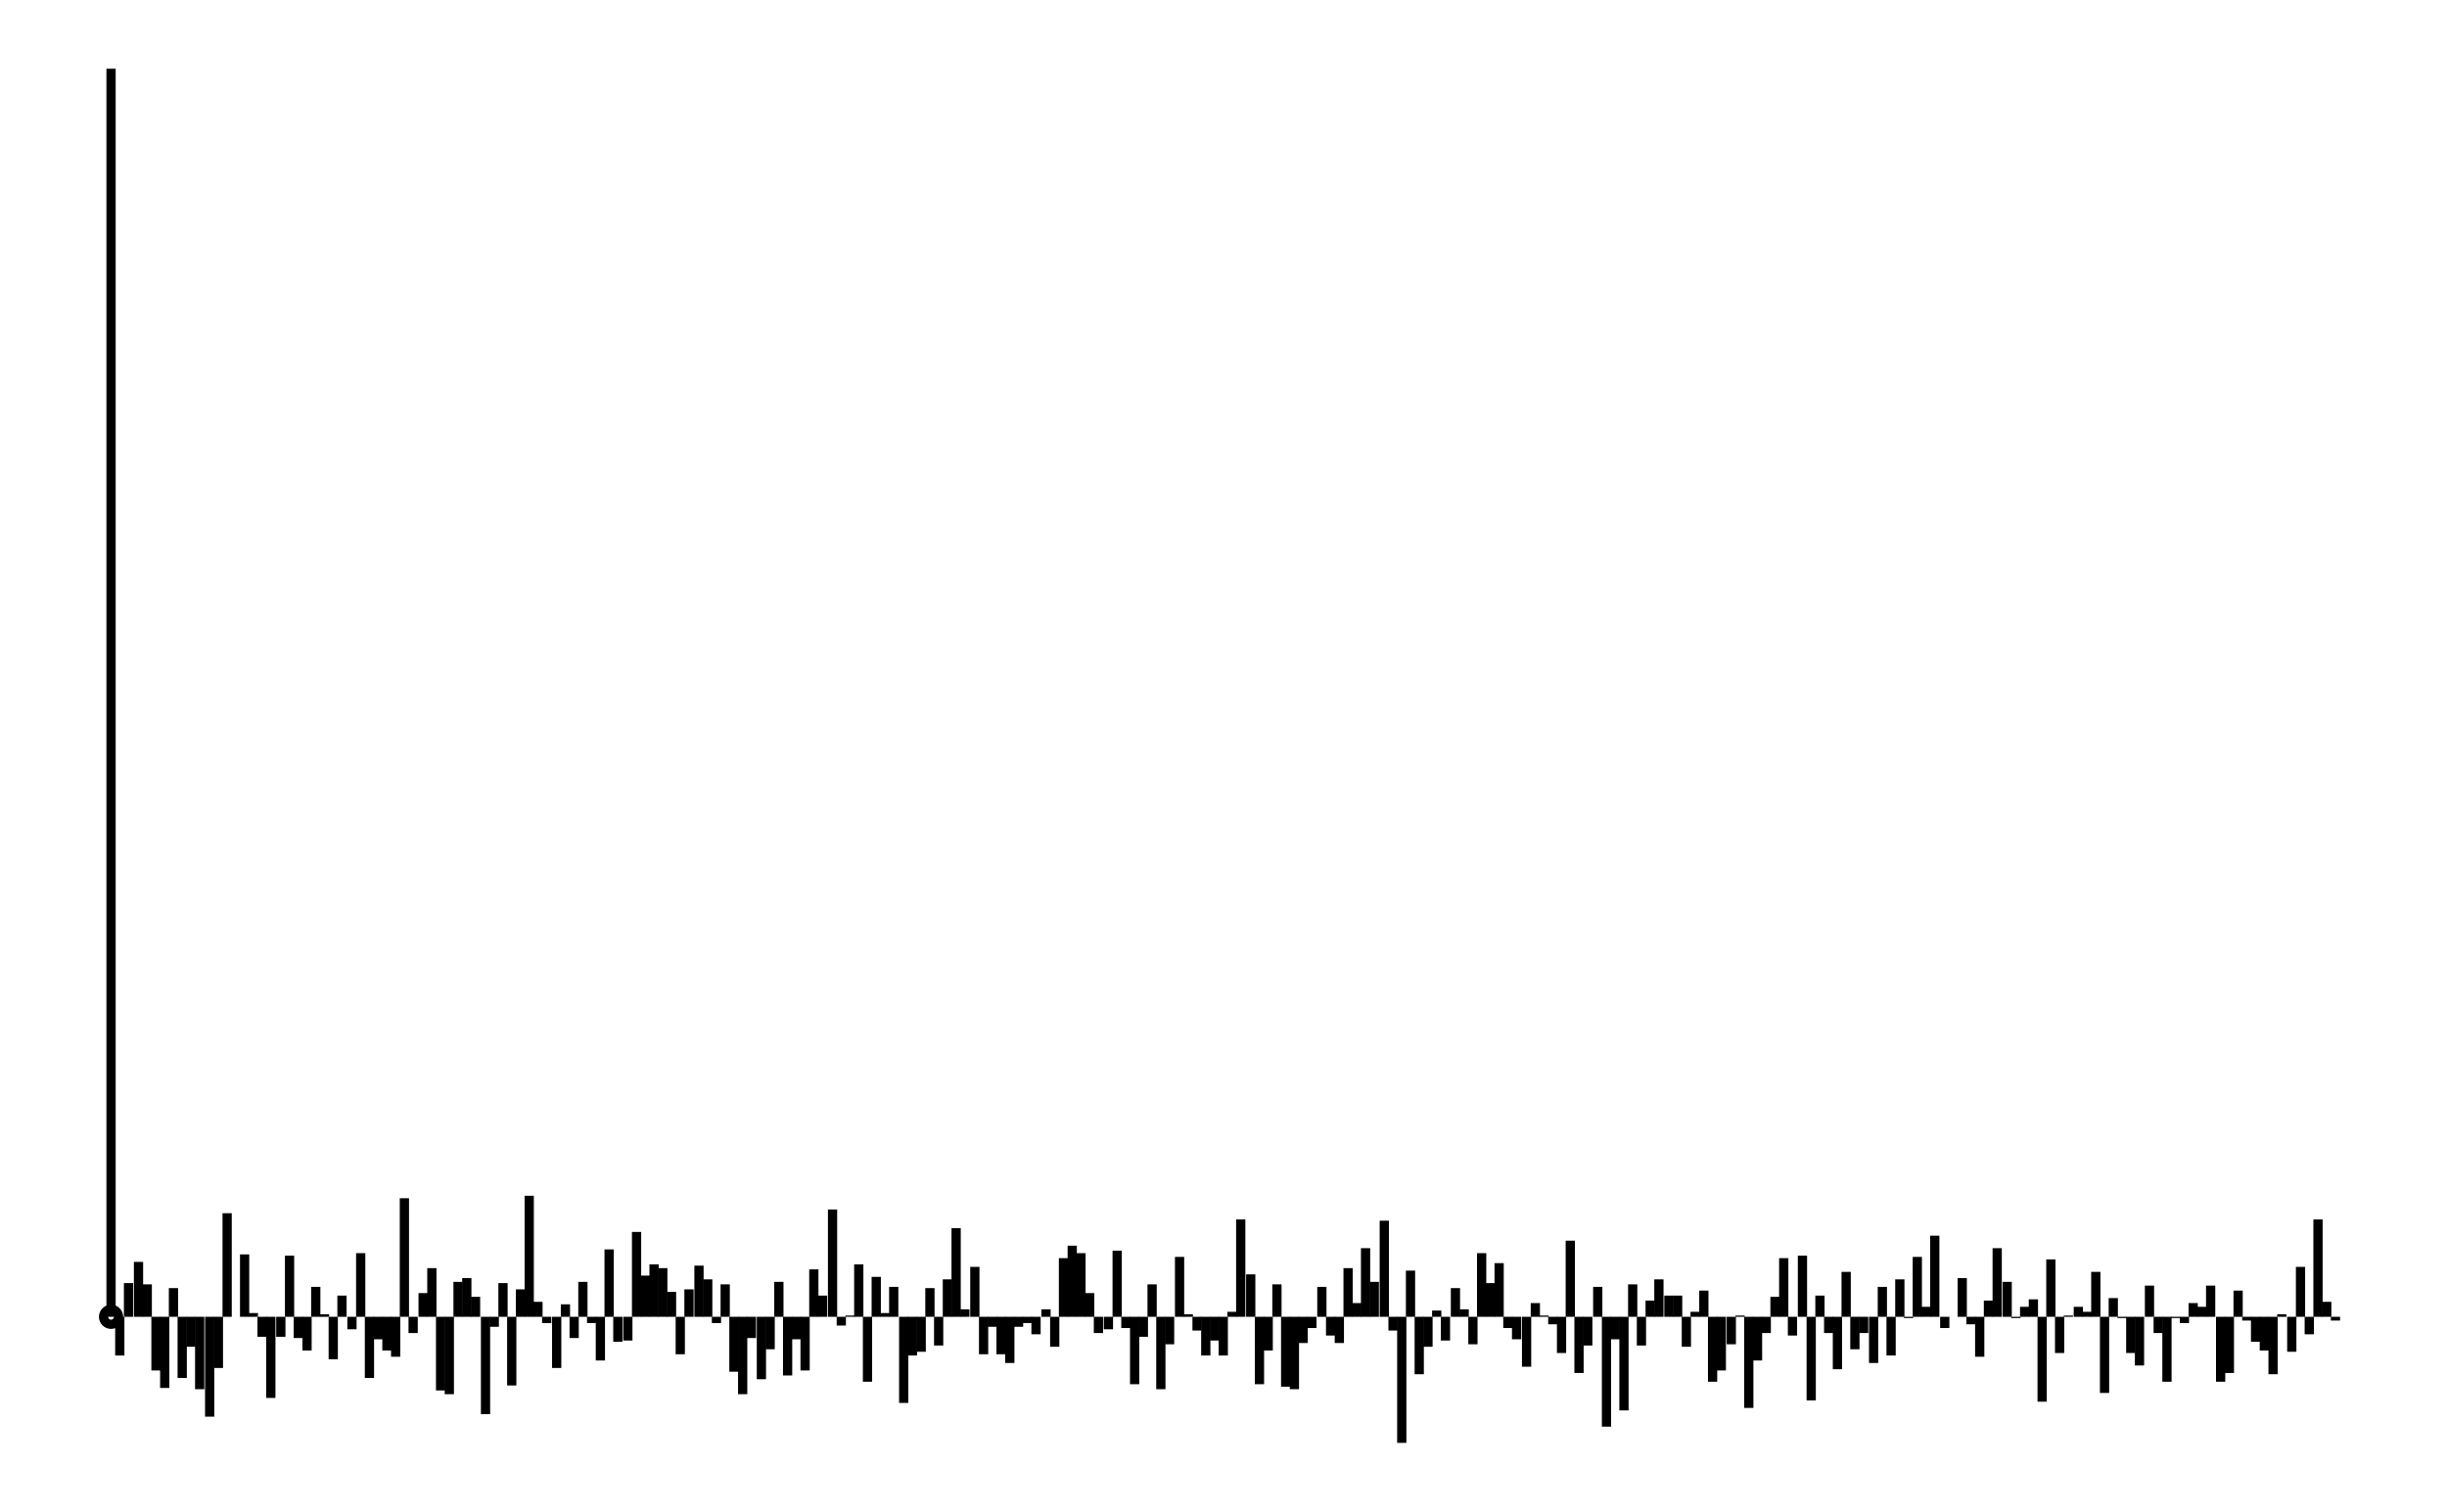 <svg xmlns="http://www.w3.org/2000/svg" width="161.8" height="100.0" viewBox="-4.353 -14.208 171.803 110.000">
<g fill="none" stroke="black" stroke-width="0.005%" transform="translate(0, 81.584) scale(90.792, -90.792)">
<circle cx="0.007" cy="0.000" r="0.006" />
<line x1="0.007" y1="0.000" x2="0.007" y2="1.000" />
<line x1="0.014" y1="0.000" x2="0.014" y2="-0.031" />
<line x1="0.021" y1="0.000" x2="0.021" y2="0.027" />
<line x1="0.029" y1="0.000" x2="0.029" y2="0.044" />
<line x1="0.036" y1="0.000" x2="0.036" y2="0.026" />
<line x1="0.043" y1="0.000" x2="0.043" y2="-0.043" />
<line x1="0.050" y1="0.000" x2="0.050" y2="-0.057" />
<line x1="0.057" y1="0.000" x2="0.057" y2="0.023" />
<line x1="0.064" y1="0.000" x2="0.064" y2="-0.049" />
<line x1="0.071" y1="0.000" x2="0.071" y2="-0.024" />
<line x1="0.078" y1="0.000" x2="0.078" y2="-0.058" />
<line x1="0.086" y1="0.000" x2="0.086" y2="-0.080" />
<line x1="0.093" y1="0.000" x2="0.093" y2="-0.041" />
<line x1="0.100" y1="0.000" x2="0.100" y2="0.083" />
<line x1="0.107" y1="0.000" x2="0.107" y2="-0.000" />
<line x1="0.114" y1="0.000" x2="0.114" y2="0.050" />
<line x1="0.121" y1="0.000" x2="0.121" y2="0.003" />
<line x1="0.128" y1="0.000" x2="0.128" y2="-0.016" />
<line x1="0.135" y1="0.000" x2="0.135" y2="-0.065" />
<line x1="0.143" y1="0.000" x2="0.143" y2="-0.016" />
<line x1="0.150" y1="0.000" x2="0.150" y2="0.049" />
<line x1="0.157" y1="0.000" x2="0.157" y2="-0.017" />
<line x1="0.164" y1="0.000" x2="0.164" y2="-0.027" />
<line x1="0.171" y1="0.000" x2="0.171" y2="0.024" />
<line x1="0.178" y1="0.000" x2="0.178" y2="0.002" />
<line x1="0.185" y1="0.000" x2="0.185" y2="-0.034" />
<line x1="0.192" y1="0.000" x2="0.192" y2="0.017" />
<line x1="0.200" y1="0.000" x2="0.200" y2="-0.010" />
<line x1="0.207" y1="0.000" x2="0.207" y2="0.051" />
<line x1="0.214" y1="0.000" x2="0.214" y2="-0.049" />
<line x1="0.221" y1="0.000" x2="0.221" y2="-0.018" />
<line x1="0.228" y1="0.000" x2="0.228" y2="-0.027" />
<line x1="0.235" y1="0.000" x2="0.235" y2="-0.032" />
<line x1="0.242" y1="0.000" x2="0.242" y2="0.095" />
<line x1="0.249" y1="0.000" x2="0.249" y2="-0.013" />
<line x1="0.257" y1="0.000" x2="0.257" y2="0.019" />
<line x1="0.264" y1="0.000" x2="0.264" y2="0.039" />
<line x1="0.271" y1="0.000" x2="0.271" y2="-0.059" />
<line x1="0.278" y1="0.000" x2="0.278" y2="-0.062" />
<line x1="0.285" y1="0.000" x2="0.285" y2="0.028" />
<line x1="0.292" y1="0.000" x2="0.292" y2="0.031" />
<line x1="0.299" y1="0.000" x2="0.299" y2="0.016" />
<line x1="0.307" y1="0.000" x2="0.307" y2="-0.078" />
<line x1="0.314" y1="0.000" x2="0.314" y2="-0.008" />
<line x1="0.321" y1="0.000" x2="0.321" y2="0.027" />
<line x1="0.328" y1="0.000" x2="0.328" y2="-0.055" />
<line x1="0.335" y1="0.000" x2="0.335" y2="0.022" />
<line x1="0.342" y1="0.000" x2="0.342" y2="0.097" />
<line x1="0.349" y1="0.000" x2="0.349" y2="0.012" />
<line x1="0.356" y1="0.000" x2="0.356" y2="-0.005" />
<line x1="0.364" y1="0.000" x2="0.364" y2="-0.041" />
<line x1="0.371" y1="0.000" x2="0.371" y2="0.010" />
<line x1="0.378" y1="0.000" x2="0.378" y2="-0.017" />
<line x1="0.385" y1="0.000" x2="0.385" y2="0.028" />
<line x1="0.392" y1="0.000" x2="0.392" y2="-0.005" />
<line x1="0.399" y1="0.000" x2="0.399" y2="-0.035" />
<line x1="0.406" y1="0.000" x2="0.406" y2="0.054" />
<line x1="0.413" y1="0.000" x2="0.413" y2="-0.020" />
<line x1="0.421" y1="0.000" x2="0.421" y2="-0.019" />
<line x1="0.428" y1="0.000" x2="0.428" y2="0.068" />
<line x1="0.435" y1="0.000" x2="0.435" y2="0.033" />
<line x1="0.442" y1="0.000" x2="0.442" y2="0.042" />
<line x1="0.449" y1="0.000" x2="0.449" y2="0.039" />
<line x1="0.456" y1="0.000" x2="0.456" y2="0.020" />
<line x1="0.463" y1="0.000" x2="0.463" y2="-0.030" />
<line x1="0.470" y1="0.000" x2="0.470" y2="0.022" />
<line x1="0.478" y1="0.000" x2="0.478" y2="0.041" />
<line x1="0.485" y1="0.000" x2="0.485" y2="0.030" />
<line x1="0.492" y1="0.000" x2="0.492" y2="-0.005" />
<line x1="0.499" y1="0.000" x2="0.499" y2="0.026" />
<line x1="0.506" y1="0.000" x2="0.506" y2="-0.044" />
<line x1="0.513" y1="0.000" x2="0.513" y2="-0.062" />
<line x1="0.520" y1="0.000" x2="0.520" y2="-0.017" />
<line x1="0.528" y1="0.000" x2="0.528" y2="-0.050" />
<line x1="0.535" y1="0.000" x2="0.535" y2="-0.026" />
<line x1="0.542" y1="0.000" x2="0.542" y2="0.028" />
<line x1="0.549" y1="0.000" x2="0.549" y2="-0.047" />
<line x1="0.556" y1="0.000" x2="0.556" y2="-0.018" />
<line x1="0.563" y1="0.000" x2="0.563" y2="-0.043" />
<line x1="0.570" y1="0.000" x2="0.570" y2="0.038" />
<line x1="0.577" y1="0.000" x2="0.577" y2="0.017" />
<line x1="0.585" y1="0.000" x2="0.585" y2="0.086" />
<line x1="0.592" y1="0.000" x2="0.592" y2="-0.007" />
<line x1="0.599" y1="0.000" x2="0.599" y2="0.001" />
<line x1="0.606" y1="0.000" x2="0.606" y2="0.042" />
<line x1="0.613" y1="0.000" x2="0.613" y2="-0.052" />
<line x1="0.620" y1="0.000" x2="0.620" y2="0.032" />
<line x1="0.627" y1="0.000" x2="0.627" y2="0.003" />
<line x1="0.634" y1="0.000" x2="0.634" y2="0.024" />
<line x1="0.642" y1="0.000" x2="0.642" y2="-0.069" />
<line x1="0.649" y1="0.000" x2="0.649" y2="-0.031" />
<line x1="0.656" y1="0.000" x2="0.656" y2="-0.028" />
<line x1="0.663" y1="0.000" x2="0.663" y2="0.023" />
<line x1="0.670" y1="0.000" x2="0.670" y2="-0.023" />
<line x1="0.677" y1="0.000" x2="0.677" y2="0.030" />
<line x1="0.684" y1="0.000" x2="0.684" y2="0.071" />
<line x1="0.691" y1="0.000" x2="0.691" y2="0.006" />
<line x1="0.699" y1="0.000" x2="0.699" y2="0.040" />
<line x1="0.706" y1="0.000" x2="0.706" y2="-0.030" />
<line x1="0.713" y1="0.000" x2="0.713" y2="-0.008" />
<line x1="0.720" y1="0.000" x2="0.720" y2="-0.030" />
<line x1="0.727" y1="0.000" x2="0.727" y2="-0.037" />
<line x1="0.734" y1="0.000" x2="0.734" y2="-0.008" />
<line x1="0.741" y1="0.000" x2="0.741" y2="-0.005" />
<line x1="0.748" y1="0.000" x2="0.748" y2="-0.014" />
<line x1="0.756" y1="0.000" x2="0.756" y2="0.006" />
<line x1="0.763" y1="0.000" x2="0.763" y2="-0.024" />
<line x1="0.770" y1="0.000" x2="0.770" y2="0.047" />
<line x1="0.777" y1="0.000" x2="0.777" y2="0.057" />
<line x1="0.784" y1="0.000" x2="0.784" y2="0.051" />
<line x1="0.791" y1="0.000" x2="0.791" y2="0.019" />
<line x1="0.798" y1="0.000" x2="0.798" y2="-0.013" />
<line x1="0.806" y1="0.000" x2="0.806" y2="-0.010" />
<line x1="0.813" y1="0.000" x2="0.813" y2="0.053" />
<line x1="0.820" y1="0.000" x2="0.820" y2="-0.009" />
<line x1="0.827" y1="0.000" x2="0.827" y2="-0.054" />
<line x1="0.834" y1="0.000" x2="0.834" y2="-0.016" />
<line x1="0.841" y1="0.000" x2="0.841" y2="0.026" />
<line x1="0.848" y1="0.000" x2="0.848" y2="-0.058" />
<line x1="0.855" y1="0.000" x2="0.855" y2="-0.022" />
<line x1="0.863" y1="0.000" x2="0.863" y2="0.048" />
<line x1="0.870" y1="0.000" x2="0.870" y2="0.002" />
<line x1="0.877" y1="0.000" x2="0.877" y2="-0.011" />
<line x1="0.884" y1="0.000" x2="0.884" y2="-0.031" />
<line x1="0.891" y1="0.000" x2="0.891" y2="-0.019" />
<line x1="0.898" y1="0.000" x2="0.898" y2="-0.031" />
<line x1="0.905" y1="0.000" x2="0.905" y2="0.004" />
<line x1="0.912" y1="0.000" x2="0.912" y2="0.078" />
<line x1="0.920" y1="0.000" x2="0.920" y2="0.034" />
<line x1="0.927" y1="0.000" x2="0.927" y2="-0.054" />
<line x1="0.934" y1="0.000" x2="0.934" y2="-0.027" />
<line x1="0.941" y1="0.000" x2="0.941" y2="0.026" />
<line x1="0.948" y1="0.000" x2="0.948" y2="-0.056" />
<line x1="0.955" y1="0.000" x2="0.955" y2="-0.058" />
<line x1="0.962" y1="0.000" x2="0.962" y2="-0.021" />
<line x1="0.969" y1="0.000" x2="0.969" y2="-0.009" />
<line x1="0.977" y1="0.000" x2="0.977" y2="0.024" />
<line x1="0.984" y1="0.000" x2="0.984" y2="-0.015" />
<line x1="0.991" y1="0.000" x2="0.991" y2="-0.021" />
<line x1="0.998" y1="0.000" x2="0.998" y2="0.039" />
<line x1="1.005" y1="0.000" x2="1.005" y2="0.011" />
<line x1="1.012" y1="0.000" x2="1.012" y2="0.055" />
<line x1="1.019" y1="0.000" x2="1.019" y2="0.028" />
<line x1="1.027" y1="0.000" x2="1.027" y2="0.077" />
<line x1="1.034" y1="0.000" x2="1.034" y2="-0.011" />
<line x1="1.041" y1="0.000" x2="1.041" y2="-0.101" />
<line x1="1.048" y1="0.000" x2="1.048" y2="0.037" />
<line x1="1.055" y1="0.000" x2="1.055" y2="-0.046" />
<line x1="1.062" y1="0.000" x2="1.062" y2="-0.024" />
<line x1="1.069" y1="0.000" x2="1.069" y2="0.005" />
<line x1="1.076" y1="0.000" x2="1.076" y2="-0.019" />
<line x1="1.084" y1="0.000" x2="1.084" y2="0.023" />
<line x1="1.091" y1="0.000" x2="1.091" y2="0.006" />
<line x1="1.098" y1="0.000" x2="1.098" y2="-0.022" />
<line x1="1.105" y1="0.000" x2="1.105" y2="0.051" />
<line x1="1.112" y1="0.000" x2="1.112" y2="0.027" />
<line x1="1.119" y1="0.000" x2="1.119" y2="0.043" />
<line x1="1.126" y1="0.000" x2="1.126" y2="-0.009" />
<line x1="1.133" y1="0.000" x2="1.133" y2="-0.018" />
<line x1="1.141" y1="0.000" x2="1.141" y2="-0.040" />
<line x1="1.148" y1="0.000" x2="1.148" y2="0.011" />
<line x1="1.155" y1="0.000" x2="1.155" y2="0.001" />
<line x1="1.162" y1="0.000" x2="1.162" y2="-0.006" />
<line x1="1.169" y1="0.000" x2="1.169" y2="-0.029" />
<line x1="1.176" y1="0.000" x2="1.176" y2="0.061" />
<line x1="1.183" y1="0.000" x2="1.183" y2="-0.045" />
<line x1="1.190" y1="0.000" x2="1.190" y2="-0.023" />
<line x1="1.198" y1="0.000" x2="1.198" y2="0.024" />
<line x1="1.205" y1="0.000" x2="1.205" y2="-0.088" />
<line x1="1.212" y1="0.000" x2="1.212" y2="-0.018" />
<line x1="1.219" y1="0.000" x2="1.219" y2="-0.075" />
<line x1="1.226" y1="0.000" x2="1.226" y2="0.026" />
<line x1="1.233" y1="0.000" x2="1.233" y2="-0.023" />
<line x1="1.240" y1="0.000" x2="1.240" y2="0.013" />
<line x1="1.247" y1="0.000" x2="1.247" y2="0.030" />
<line x1="1.255" y1="0.000" x2="1.255" y2="0.017" />
<line x1="1.262" y1="0.000" x2="1.262" y2="0.017" />
<line x1="1.269" y1="0.000" x2="1.269" y2="-0.024" />
<line x1="1.276" y1="0.000" x2="1.276" y2="0.004" />
<line x1="1.283" y1="0.000" x2="1.283" y2="0.021" />
<line x1="1.290" y1="0.000" x2="1.290" y2="-0.052" />
<line x1="1.297" y1="0.000" x2="1.297" y2="-0.043" />
<line x1="1.305" y1="0.000" x2="1.305" y2="-0.022" />
<line x1="1.312" y1="0.000" x2="1.312" y2="0.001" />
<line x1="1.319" y1="0.000" x2="1.319" y2="-0.073" />
<line x1="1.326" y1="0.000" x2="1.326" y2="-0.035" />
<line x1="1.333" y1="0.000" x2="1.333" y2="-0.013" />
<line x1="1.340" y1="0.000" x2="1.340" y2="0.016" />
<line x1="1.347" y1="0.000" x2="1.347" y2="0.047" />
<line x1="1.354" y1="0.000" x2="1.354" y2="-0.015" />
<line x1="1.362" y1="0.000" x2="1.362" y2="0.049" />
<line x1="1.369" y1="0.000" x2="1.369" y2="-0.067" />
<line x1="1.376" y1="0.000" x2="1.376" y2="0.017" />
<line x1="1.383" y1="0.000" x2="1.383" y2="-0.013" />
<line x1="1.390" y1="0.000" x2="1.390" y2="-0.042" />
<line x1="1.397" y1="0.000" x2="1.397" y2="0.036" />
<line x1="1.404" y1="0.000" x2="1.404" y2="-0.026" />
<line x1="1.411" y1="0.000" x2="1.411" y2="-0.013" />
<line x1="1.419" y1="0.000" x2="1.419" y2="-0.037" />
<line x1="1.426" y1="0.000" x2="1.426" y2="0.024" />
<line x1="1.433" y1="0.000" x2="1.433" y2="-0.031" />
<line x1="1.440" y1="0.000" x2="1.440" y2="0.030" />
<line x1="1.447" y1="0.000" x2="1.447" y2="-0.001" />
<line x1="1.454" y1="0.000" x2="1.454" y2="0.048" />
<line x1="1.461" y1="0.000" x2="1.461" y2="0.008" />
<line x1="1.468" y1="0.000" x2="1.468" y2="0.065" />
<line x1="1.476" y1="0.000" x2="1.476" y2="-0.009" />
<line x1="1.483" y1="0.000" x2="1.483" y2="-0.000" />
<line x1="1.490" y1="0.000" x2="1.490" y2="0.031" />
<line x1="1.497" y1="0.000" x2="1.497" y2="-0.006" />
<line x1="1.504" y1="0.000" x2="1.504" y2="-0.032" />
<line x1="1.511" y1="0.000" x2="1.511" y2="0.013" />
<line x1="1.518" y1="0.000" x2="1.518" y2="0.055" />
<line x1="1.526" y1="0.000" x2="1.526" y2="0.028" />
<line x1="1.533" y1="0.000" x2="1.533" y2="-0.001" />
<line x1="1.540" y1="0.000" x2="1.540" y2="0.008" />
<line x1="1.547" y1="0.000" x2="1.547" y2="0.014" />
<line x1="1.554" y1="0.000" x2="1.554" y2="-0.068" />
<line x1="1.561" y1="0.000" x2="1.561" y2="0.046" />
<line x1="1.568" y1="0.000" x2="1.568" y2="-0.029" />
<line x1="1.575" y1="0.000" x2="1.575" y2="0.001" />
<line x1="1.583" y1="0.000" x2="1.583" y2="0.008" />
<line x1="1.590" y1="0.000" x2="1.590" y2="0.004" />
<line x1="1.597" y1="0.000" x2="1.597" y2="0.036" />
<line x1="1.604" y1="0.000" x2="1.604" y2="-0.061" />
<line x1="1.611" y1="0.000" x2="1.611" y2="0.015" />
<line x1="1.618" y1="0.000" x2="1.618" y2="-0.001" />
<line x1="1.625" y1="0.000" x2="1.625" y2="-0.029" />
<line x1="1.632" y1="0.000" x2="1.632" y2="-0.039" />
<line x1="1.640" y1="0.000" x2="1.640" y2="0.025" />
<line x1="1.647" y1="0.000" x2="1.647" y2="-0.013" />
<line x1="1.654" y1="0.000" x2="1.654" y2="-0.052" />
<line x1="1.661" y1="0.000" x2="1.661" y2="-0.001" />
<line x1="1.668" y1="0.000" x2="1.668" y2="-0.005" />
<line x1="1.675" y1="0.000" x2="1.675" y2="0.011" />
<line x1="1.682" y1="0.000" x2="1.682" y2="0.008" />
<line x1="1.689" y1="0.000" x2="1.689" y2="0.025" />
<line x1="1.697" y1="0.000" x2="1.697" y2="-0.052" />
<line x1="1.704" y1="0.000" x2="1.704" y2="-0.045" />
<line x1="1.711" y1="0.000" x2="1.711" y2="0.021" />
<line x1="1.718" y1="0.000" x2="1.718" y2="-0.003" />
<line x1="1.725" y1="0.000" x2="1.725" y2="-0.020" />
<line x1="1.732" y1="0.000" x2="1.732" y2="-0.027" />
<line x1="1.739" y1="0.000" x2="1.739" y2="-0.046" />
<line x1="1.746" y1="0.000" x2="1.746" y2="0.002" />
<line x1="1.754" y1="0.000" x2="1.754" y2="-0.028" />
<line x1="1.761" y1="0.000" x2="1.761" y2="0.040" />
<line x1="1.768" y1="0.000" x2="1.768" y2="-0.014" />
<line x1="1.775" y1="0.000" x2="1.775" y2="0.078" />
<line x1="1.782" y1="0.000" x2="1.782" y2="0.012" />
<line x1="1.789" y1="0.000" x2="1.789" y2="-0.003" />
</g>
</svg>
